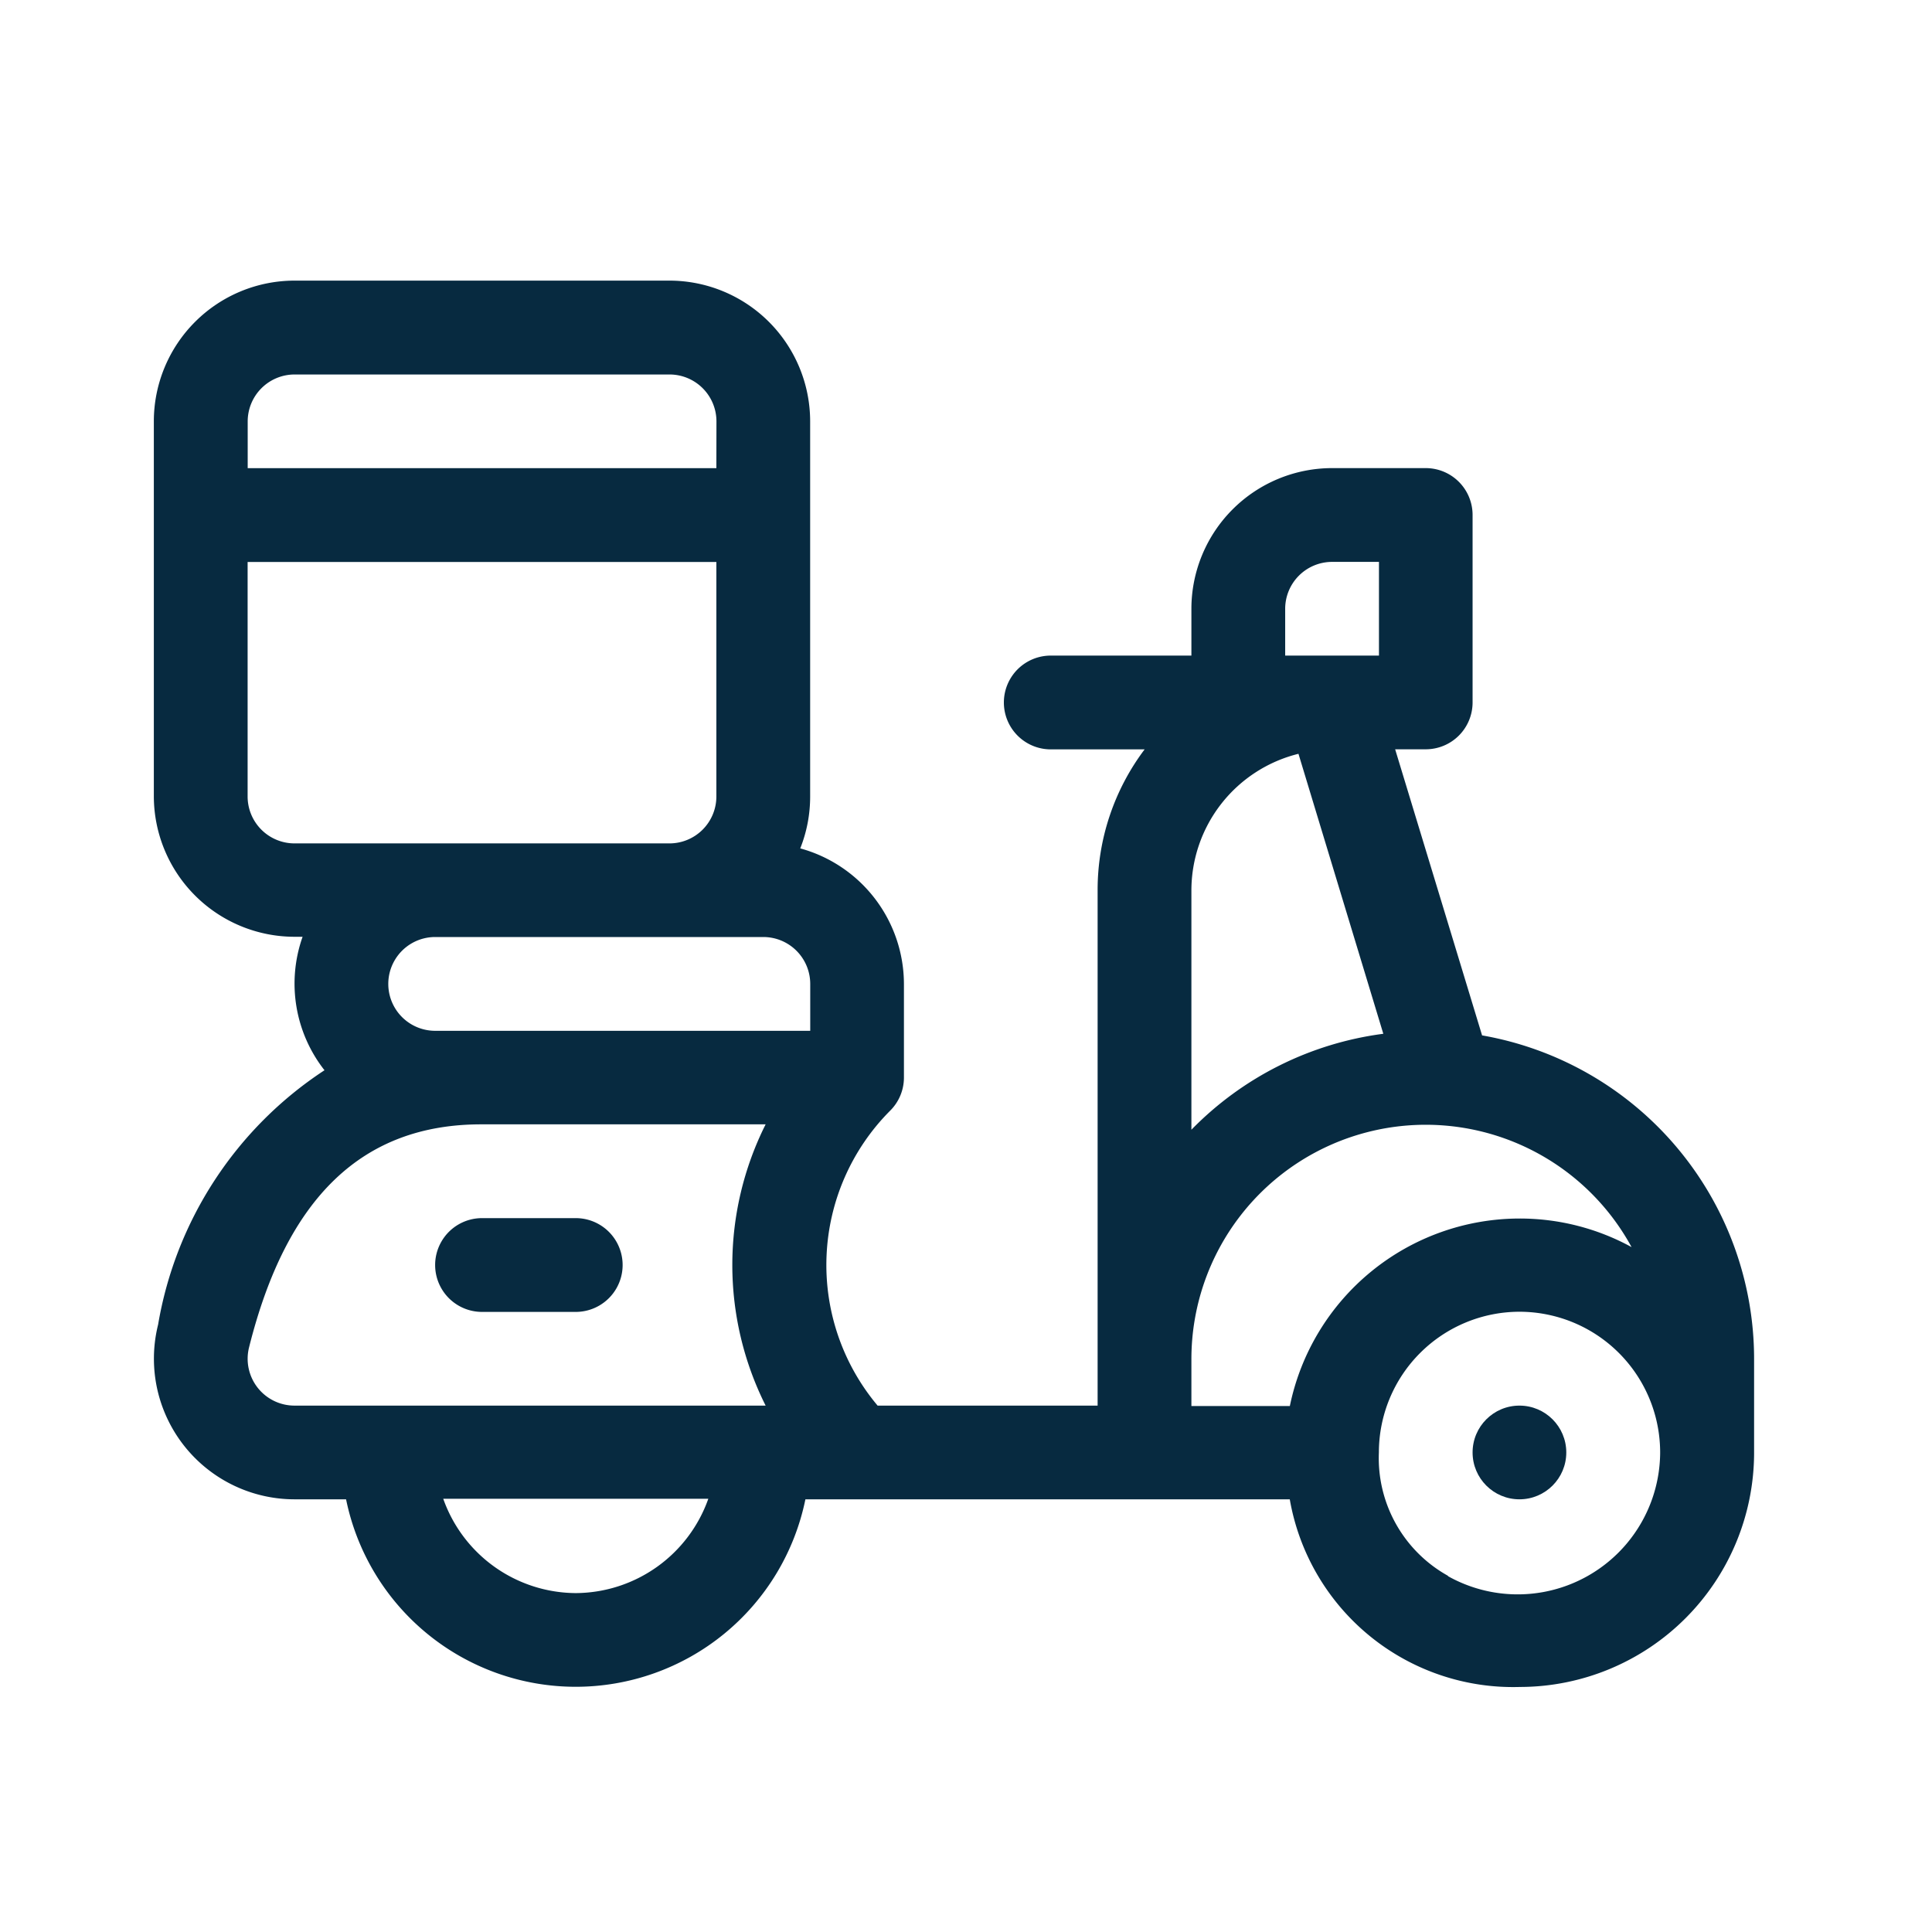 <svg xmlns="http://www.w3.org/2000/svg" width="24" height="24" viewBox="0 0 24 24">
  <g id="checkout_entrega" transform="translate(170 -723.699)">
    <rect id="Rectangle_8087" data-name="Rectangle 8087" width="24" height="24" transform="translate(-170 723.699)" fill="none"/>
    <g id="food" transform="translate(-168.089 727.185)">
      <g id="Group_9524" data-name="Group 9524" transform="translate(0 0)">
        <g id="Group_9523" data-name="Group 9523" transform="translate(0 0)">
          <path id="Path_4681" data-name="Path 4681" d="M.053,43.96A4.72,4.72,0,0,1,2.12,40.8a1.742,1.742,0,0,1-.272-1.658h-.1A1.749,1.749,0,0,1,0,37.4V32.738a1.749,1.749,0,0,1,1.747-1.747H6.406a1.749,1.749,0,0,1,1.747,1.747V37.4a1.737,1.737,0,0,1-.123.644,1.75,1.75,0,0,1,1.288,1.685V40.89a.58.58,0,0,1-.171.412,2.715,2.715,0,0,0-.156,3.664h2.733v-.582h0V38.561a2.9,2.9,0,0,1,.584-1.747H11.142a.582.582,0,1,1,0-1.165h1.747v-.582a1.749,1.749,0,0,1,1.747-1.747H15.8a.582.582,0,0,1,.582.582v2.329a.582.582,0,0,1-.582.582h-.38L16.5,40.367a4.082,4.082,0,0,1,3.379,4.016v1.165a2.912,2.912,0,0,1-2.907,2.913,2.816,2.816,0,0,1-2.861-2.331H8.094a2.912,2.912,0,0,1-5.706,0H1.748A1.747,1.747,0,0,1,.053,43.96Zm15.165-9.475h-.582a.583.583,0,0,0-.582.582v.582h1.165V34.485Zm.859,12.6a1.77,1.77,0,0,0,2.635-1.532A1.749,1.749,0,0,0,16.965,43.8h0a1.749,1.749,0,0,0-1.747,1.747A1.673,1.673,0,0,0,16.076,47.08Zm-3.188-2.114h1.223a2.916,2.916,0,0,1,2.853-2.329h0a2.892,2.892,0,0,1,1.392.355,2.911,2.911,0,0,0-5.468,1.392Zm0-3.432a4.068,4.068,0,0,1,2.384-1.192l-1.054-3.478a1.75,1.75,0,0,0-1.33,1.7Zm-5.9-8.8a.583.583,0,0,0-.582-.582H1.748a.583.583,0,0,0-.582.582v.582H6.988Zm0,1.747H1.165V37.4a.583.583,0,0,0,.582.582H6.406a.583.583,0,0,0,.582-.582V34.485Zm1.165,5.823v-.582a.583.583,0,0,0-.582-.582H3.495a.582.582,0,1,0,0,1.165H8.153ZM5.241,47.295a1.757,1.757,0,0,0,1.647-1.172H3.595A1.757,1.757,0,0,0,5.241,47.295ZM1.748,44.966H7.6a3.894,3.894,0,0,1,0-3.494H4.068c-1.475,0-2.419.906-2.885,2.77A.582.582,0,0,0,1.748,44.966Z" transform="translate(0 -30.991)" fill="#072a40"/>
        </g>
      </g>
      <g id="Group_9526" data-name="Group 9526" transform="translate(16.382 13.975)">
        <g id="Group_9525" data-name="Group 9525" transform="translate(0 0)">
          <ellipse id="Ellipse_2" data-name="Ellipse 2" cx="0.582" cy="0.582" rx="0.582" ry="0.582" fill="#072a40"/>
        </g>
      </g>
      <g id="Group_9528" data-name="Group 9528" transform="translate(3.495 11.646)">
        <g id="Group_9527" data-name="Group 9527" transform="translate(0 0)">
          <path id="Path_4682" data-name="Path 4682" d="M362.565,330.978h1.164a.582.582,0,0,1,0,1.165h-1.164a.582.582,0,1,1,0-1.165Z" transform="translate(-361.983 -330.978)" fill="#072a40"/>
        </g>
      </g>
    </g>
  </g>
</svg>
